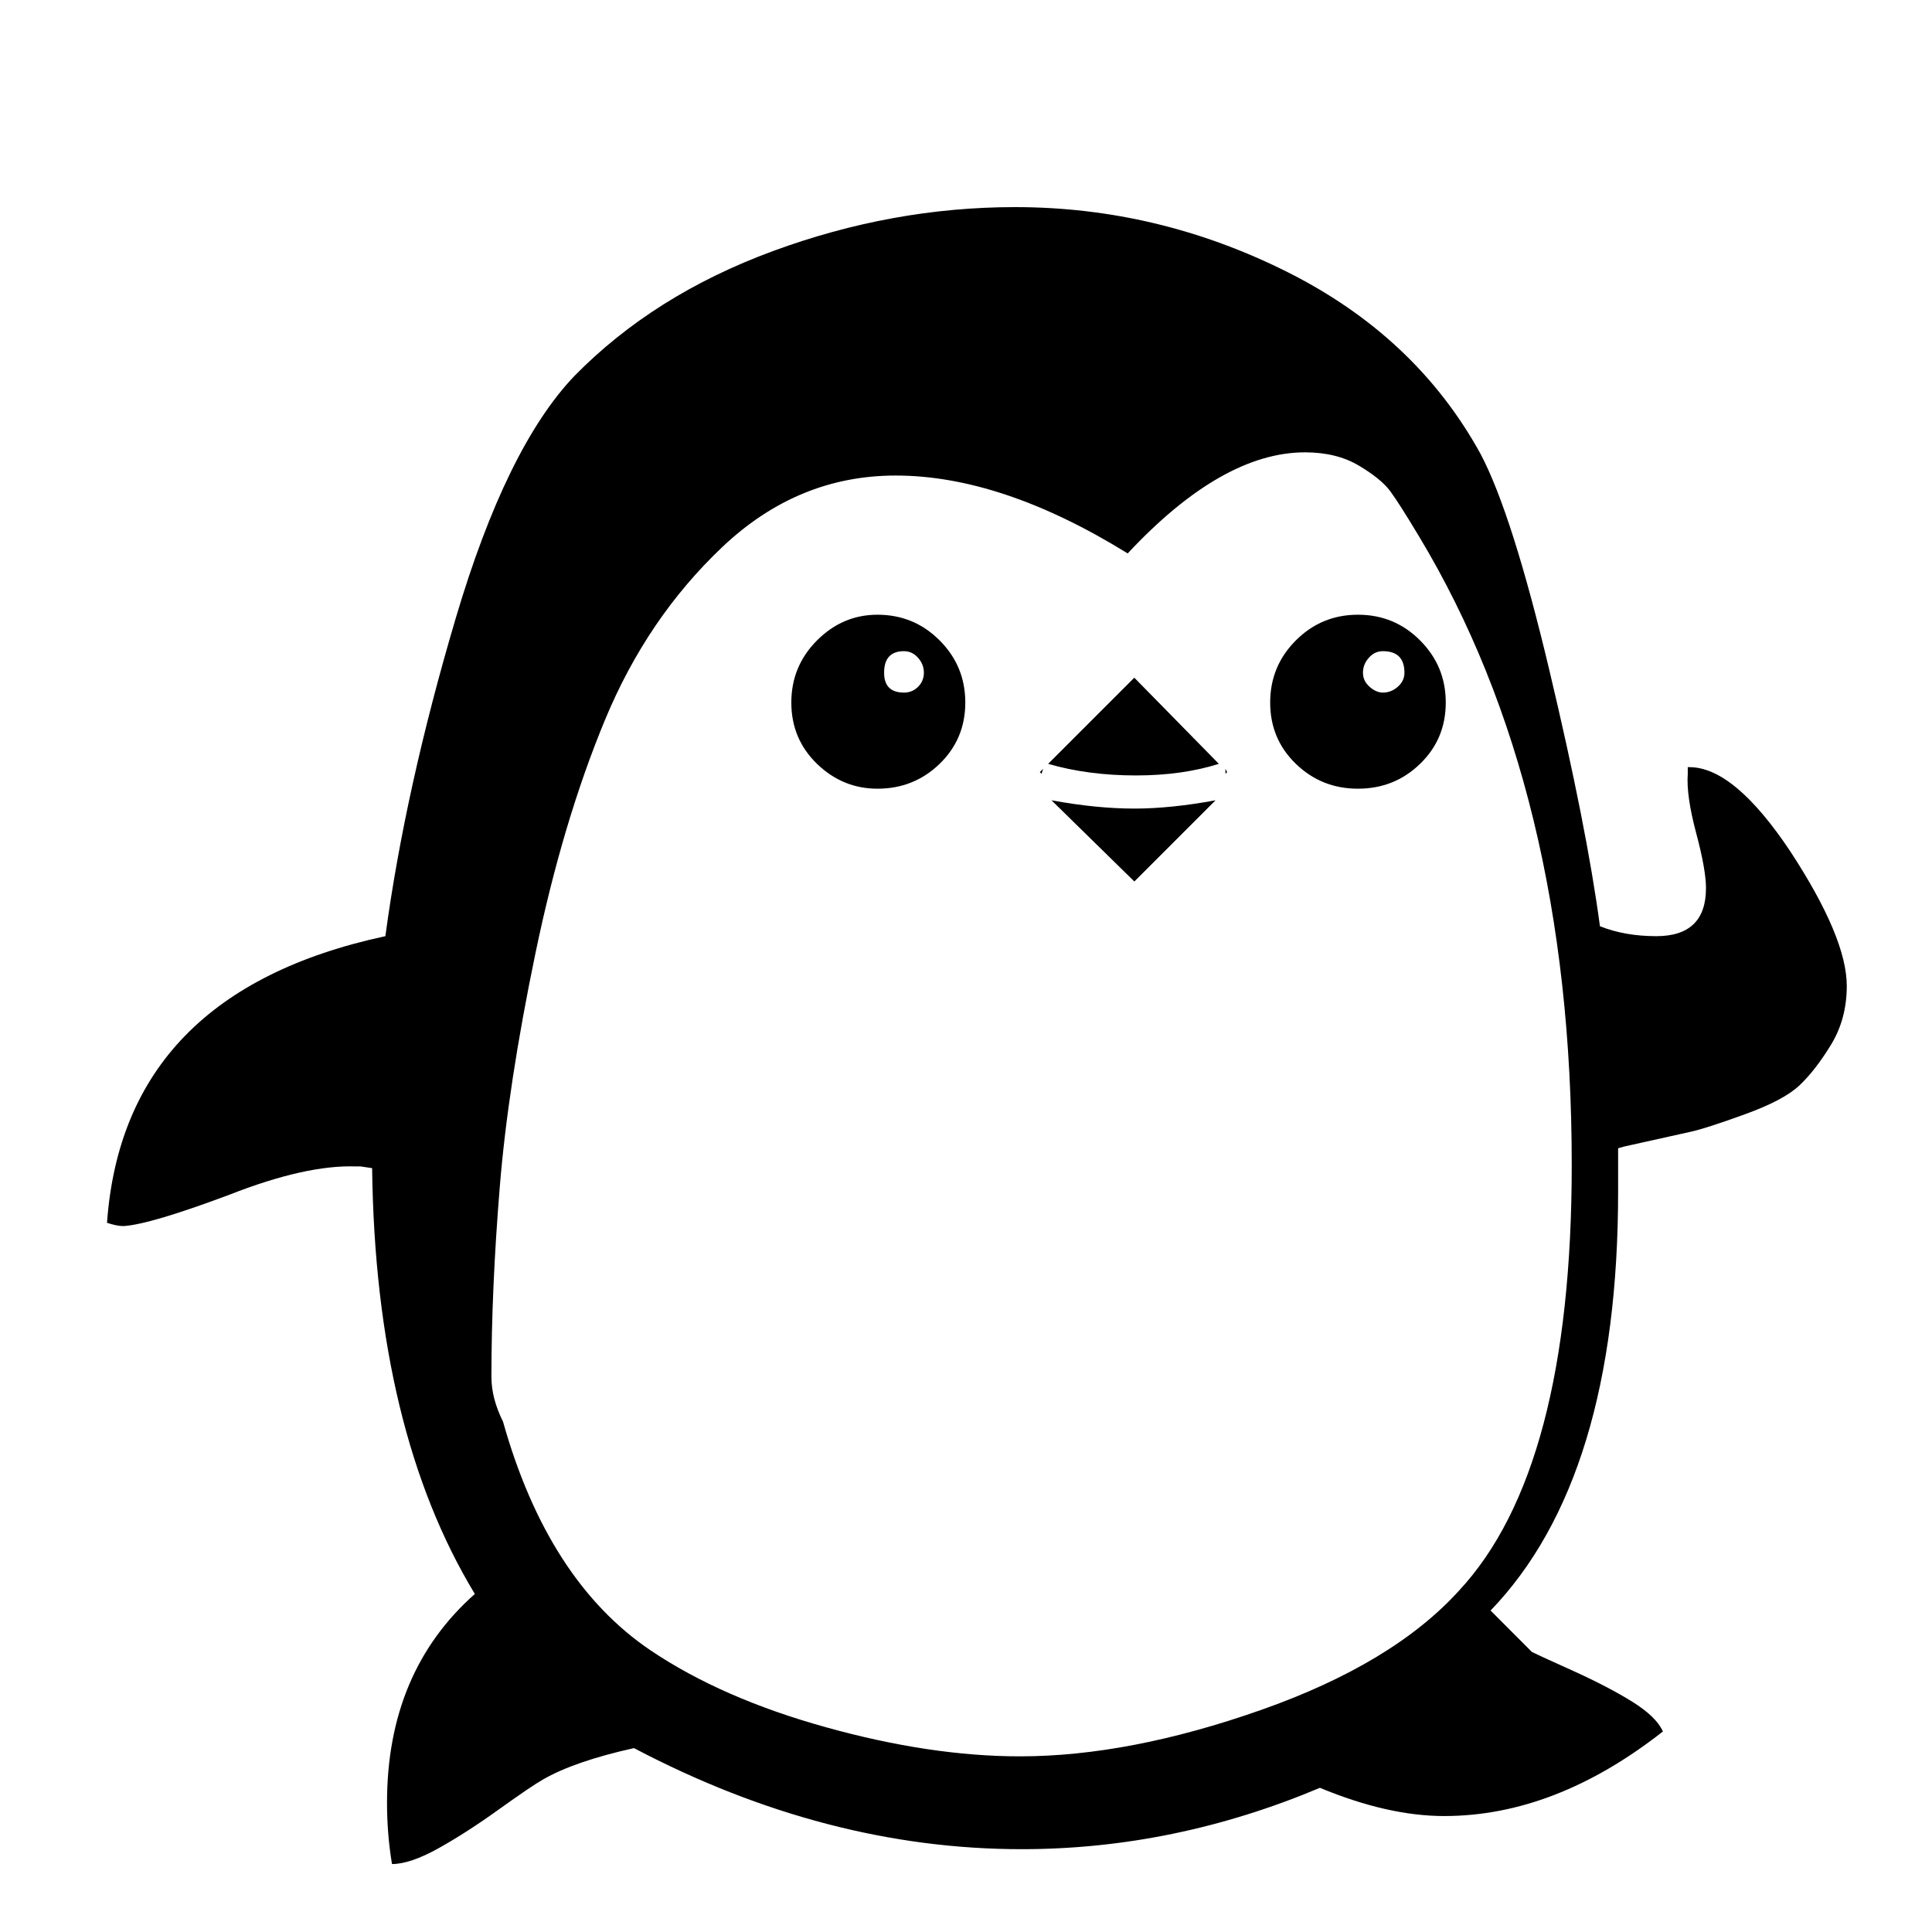 <svg viewBox="0 0 597 597" xmlns="http://www.w3.org/2000/svg"><path d="M33.067 377.856c3.407-47.456 32.08-76.977 86.016-88.576 4.095-30.384 11.343-63.153 21.76-98.305 10.415-35.151 22.623-60.079 36.608-74.752 16.384-16.72 36.864-29.615 61.44-38.655 24.576-9.04 49.503-13.569 74.768-13.569 29.36 0 57.344 6.657 83.968 19.968 26.624 13.313 46.576 32.08 59.887 56.32 6.497 12.289 13.584 34.56 21.248 66.816 7.681 32.257 12.897 58.624 15.632 79.104 5.12 2.048 10.929 3.073 17.408 3.073 10.256 0 15.36-4.96 15.36-14.849 0-3.743-1.007-9.472-3.071-17.151-2.033-7.681-2.896-13.744-2.56-18.177v-2.048h.527c9.217 0 19.633 8.704 31.217 26.112 11.6 17.744 17.392 31.569 17.392 41.472 0 6.832-1.632 12.88-4.864 18.177-3.232 5.296-6.48 9.471-9.728 12.544-3.232 3.071-8.88 6.063-16.897 8.96-8.015 2.912-13.567 4.704-16.64 5.376l-18.43 4.095c-1.681.336-3.057.689-4.097 1.025v13.311c0 59.056-13.12 102.24-39.409 129.536l12.785 12.817c1.376.687 5.648 2.64 12.816 5.87 7.152 3.249 13.216 6.401 18.176 9.489s8.112 6.145 9.471 9.2c-22.19 17.408-44.703 26.128-67.584 26.128-11.615 0-24.399-2.912-38.399-8.72-30.032 12.64-60.752 18.96-92.16 18.96-40.288 0-80.208-10.4-119.808-31.232-12.288 2.736-21.664 5.968-28.16 9.729-2.384 1.359-6.912 4.431-13.569 9.199-6.656 4.784-12.88 8.8-18.687 12.032-5.809 3.232-10.593 4.864-14.353 4.864-1.023-6.143-1.536-12.464-1.536-18.944 0-26.976 9.04-48.464 27.137-64.512-20.48-33.792-31.057-77.664-31.744-131.584l-3.584-.528h-1.536c-10.24-.336-23.216 2.56-38.912 8.72-16.384 6.144-27.313 9.377-32.77 9.712-1.358.016-3.07-.335-5.118-1.007zm118.784 47.616c0 4.432 1.2 9.04 3.584 13.824 9.216 32.768 24.4 56.336 45.568 70.656 14.672 9.888 32.768 17.824 54.273 23.792 21.503 5.983 41.471 8.976 59.903 8.976 22.528 0 47.36-4.784 74.496-14.336s47.536-21.84 61.168-36.865c23.216-24.927 34.832-68.767 34.832-131.584 0-77.135-15.696-141.823-47.104-194.048-4.096-6.832-7.072-11.519-8.96-14.08-1.888-2.56-5.12-5.199-9.728-7.935-4.592-2.736-10.16-4.096-16.624-4.096-17.072 0-35.344 10.416-54.8 31.232-25.935-16.033-49.824-24.064-71.68-24.064-20.144 0-37.968 7.328-53.503 22.016-15.537 14.688-27.633 32.511-36.336 53.504-8.704 20.992-15.872 45.055-21.505 72.192-5.632 27.136-9.312 51.2-11.008 72.191-1.712 20.993-2.576 40.529-2.576 58.624zm92.672-208.384c0-7.504 2.655-13.904 7.935-19.2 5.296-5.296 11.52-7.936 18.689-7.936 7.504 0 13.92 2.64 19.199 7.936 5.296 5.296 7.936 11.68 7.936 19.2s-2.656 13.824-7.936 18.944c-5.296 5.12-11.695 7.68-19.2 7.68-7.168 0-13.392-2.56-18.688-7.68-5.28-5.12-7.935-11.44-7.935-18.944zm28.672-9.216c0 4.096 2.048 6.144 6.143 6.144 1.697 0 3.153-.592 4.353-1.792 1.199-1.2 1.792-2.656 1.792-4.352 0-1.712-.593-3.248-1.792-4.608-1.2-1.36-2.656-2.048-4.353-2.048-4.08 0-6.143 2.224-6.143 6.656zm48.128 30.72l1.023-1.023-.512 1.535zm2.56-2.56l26.624-26.624 26.128 26.624c-7.537 2.384-16.064 3.584-25.617 3.584-9.887 0-18.943-1.2-27.135-3.584zm1.04 11.264c9.215 1.696 17.744 2.56 25.6 2.56 7.52 0 15.871-.864 25.088-2.56l-25.088 25.088zm53.744-8.192v-1.535l.511 1.023zm13.824-22.016c0-7.504 2.64-13.904 7.935-19.2s11.68-7.936 19.2-7.936c7.504 0 13.905 2.64 19.184 7.936 5.297 5.296 7.937 11.68 7.937 19.2s-2.64 13.824-7.937 18.944c-5.28 5.12-11.68 7.68-19.184 7.68-7.52 0-13.904-2.56-19.2-7.68s-7.935-11.44-7.935-18.944zm28.672-9.216c0 1.696.687 3.152 2.048 4.352 1.36 1.2 2.736 1.792 4.112 1.792 1.68 0 3.231-.592 4.592-1.792 1.376-1.2 2.063-2.656 2.063-4.352 0-4.432-2.224-6.656-6.655-6.656-1.712 0-3.153.672-4.353 2.048-1.216 1.36-1.807 2.896-1.807 4.608z"/></svg>